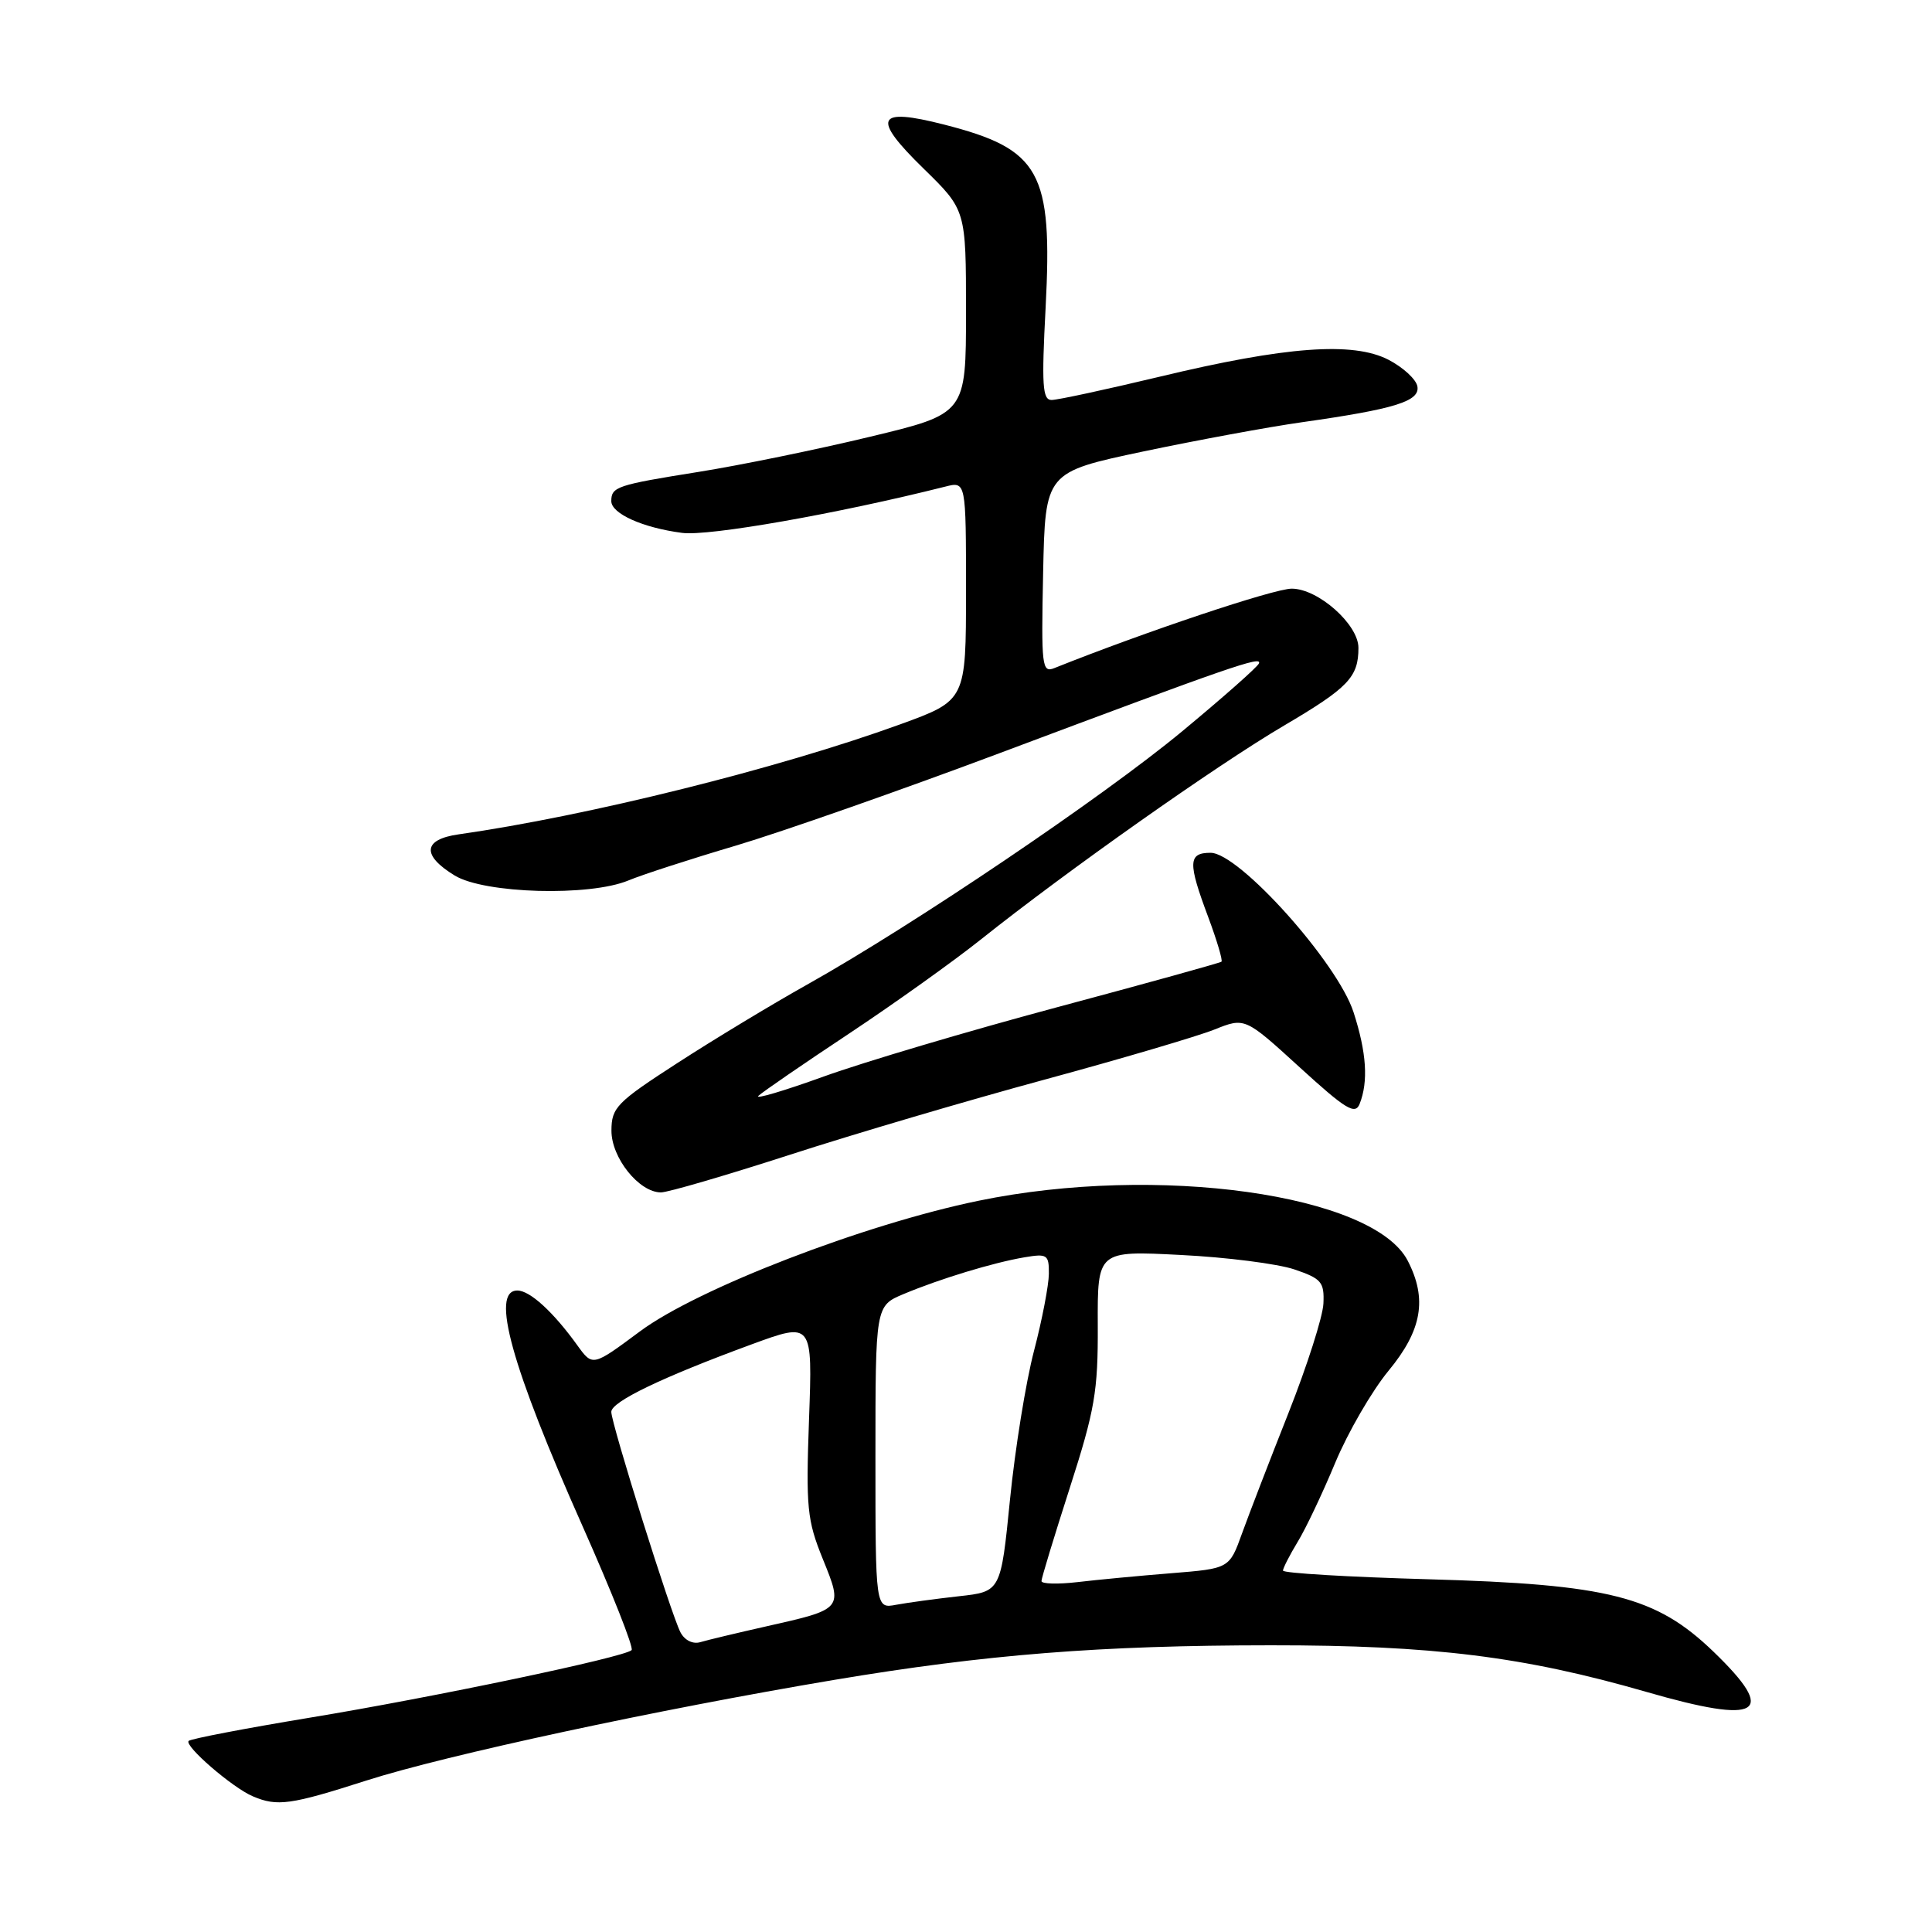 <?xml version="1.0" encoding="UTF-8" standalone="no"?>
<!DOCTYPE svg PUBLIC "-//W3C//DTD SVG 1.1//EN" "http://www.w3.org/Graphics/SVG/1.1/DTD/svg11.dtd" >
<svg xmlns="http://www.w3.org/2000/svg" xmlns:xlink="http://www.w3.org/1999/xlink" version="1.1" viewBox="0 0 256 256">
 <g >
 <path fill="currentColor"
d=" M 48.58 235.92 C 59.12 232.55 87.10 226.53 110.50 222.60 C 130.64 219.22 145.79 218.02 168.38 218.01 C 189.86 218.00 201.88 219.49 218.17 224.19 C 233.25 228.55 235.62 227.13 227.07 218.88 C 219.43 211.51 213.19 209.93 189.25 209.26 C 178.66 208.96 170.00 208.45 170.00 208.11 C 170.01 207.78 170.88 206.07 171.94 204.32 C 173.01 202.58 175.25 197.85 176.93 193.81 C 178.61 189.78 181.79 184.30 183.99 181.63 C 188.42 176.27 189.15 172.12 186.53 167.05 C 181.97 158.24 153.33 154.23 129.69 159.10 C 114.51 162.22 92.43 170.74 84.79 176.42 C 78.53 181.07 78.53 181.07 76.52 178.29 C 73.33 173.85 70.22 171.00 68.55 171.00 C 64.97 171.00 67.76 181.04 77.22 202.29 C 81.08 210.98 84.00 218.34 83.69 218.65 C 82.75 219.59 57.41 224.91 41.00 227.61 C 32.48 229.02 25.28 230.40 25.00 230.68 C 24.37 231.32 30.80 236.88 33.50 238.02 C 36.74 239.40 38.48 239.16 48.58 235.92 Z  M 104.61 153.03 C 113.05 150.29 128.26 145.81 138.39 143.06 C 148.53 140.31 158.65 137.32 160.89 136.43 C 164.96 134.80 164.96 134.80 172.21 141.42 C 178.33 147.01 179.57 147.76 180.16 146.27 C 181.33 143.30 181.08 139.47 179.35 134.12 C 177.23 127.56 164.18 113.00 160.41 113.00 C 157.43 113.00 157.38 114.28 160.10 121.53 C 161.25 124.62 162.04 127.27 161.85 127.43 C 161.66 127.59 151.90 130.30 140.16 133.44 C 128.43 136.58 114.48 140.72 109.16 142.64 C 103.85 144.56 99.95 145.71 100.50 145.20 C 101.05 144.68 106.45 140.97 112.50 136.96 C 118.55 132.94 126.42 127.32 130.00 124.46 C 141.34 115.42 161.19 101.41 170.13 96.15 C 178.67 91.12 180.00 89.73 180.00 85.84 C 180.00 82.74 174.66 78.00 171.16 78.00 C 168.81 78.00 151.77 83.70 139.72 88.52 C 138.06 89.19 137.96 88.35 138.22 75.90 C 138.50 62.57 138.50 62.57 151.50 59.82 C 158.65 58.32 168.10 56.57 172.50 55.95 C 184.84 54.20 188.18 53.17 187.81 51.19 C 187.64 50.26 185.92 48.68 184.00 47.68 C 179.30 45.24 170.41 45.89 153.64 49.92 C 146.57 51.61 140.14 53.00 139.34 53.00 C 138.13 53.00 138.01 51.05 138.55 40.75 C 139.49 22.74 137.85 19.77 125.11 16.51 C 116.09 14.20 115.44 15.57 122.38 22.34 C 128.00 27.83 128.00 27.83 128.00 41.32 C 128.00 54.82 128.00 54.82 115.25 57.88 C 108.24 59.57 98.03 61.66 92.56 62.53 C 81.73 64.26 81.00 64.50 81.00 66.40 C 81.00 68.06 85.17 69.93 90.38 70.61 C 93.90 71.08 110.98 68.07 125.25 64.48 C 128.00 63.78 128.00 63.78 128.00 78.30 C 128.00 92.81 128.00 92.81 119.25 95.99 C 103.20 101.82 77.89 108.12 60.75 110.56 C 56.05 111.23 55.85 113.33 60.25 116.01 C 64.20 118.42 78.13 118.81 83.28 116.66 C 85.05 115.92 91.45 113.84 97.50 112.05 C 103.55 110.25 119.30 104.73 132.50 99.78 C 163.12 88.29 167.22 86.87 166.82 87.90 C 166.65 88.36 162.05 92.42 156.61 96.93 C 146.11 105.63 120.96 122.62 106.94 130.47 C 102.30 133.07 94.57 137.74 89.77 140.85 C 81.71 146.06 81.03 146.76 81.02 149.80 C 81.00 153.41 84.68 158.00 87.58 158.00 C 88.50 158.00 96.16 155.76 104.61 153.03 Z  M 90.17 216.30 C 88.95 213.99 81.00 188.66 81.00 187.08 C 81.00 185.73 87.72 182.50 99.58 178.14 C 107.67 175.17 107.67 175.17 107.20 188.05 C 106.78 199.77 106.94 201.43 109.02 206.56 C 111.73 213.23 111.74 213.21 101.50 215.51 C 97.65 216.38 93.74 217.31 92.81 217.59 C 91.82 217.89 90.73 217.36 90.17 216.30 Z  M 116.00 193.09 C 116.00 173.03 116.00 173.03 119.75 171.46 C 124.57 169.44 131.62 167.30 135.75 166.60 C 138.76 166.09 139.00 166.25 138.98 168.78 C 138.97 170.27 138.09 174.88 137.01 179.00 C 135.93 183.12 134.50 191.99 133.83 198.70 C 132.61 210.90 132.61 210.90 127.06 211.51 C 124.00 211.85 120.26 212.36 118.75 212.64 C 116.00 213.16 116.00 213.16 116.00 193.09 Z  M 138.00 209.50 C 138.00 209.12 139.69 203.57 141.75 197.16 C 145.07 186.84 145.50 184.36 145.46 175.61 C 145.42 165.72 145.42 165.72 156.46 166.29 C 162.53 166.59 169.30 167.46 171.50 168.20 C 175.10 169.42 175.49 169.88 175.36 172.73 C 175.28 174.47 173.20 180.98 170.74 187.20 C 168.28 193.41 165.51 200.60 164.58 203.17 C 162.90 207.84 162.90 207.84 155.20 208.46 C 150.96 208.80 145.36 209.33 142.75 209.64 C 140.14 209.94 138.00 209.88 138.00 209.50 Z "/>
</g>
</svg>